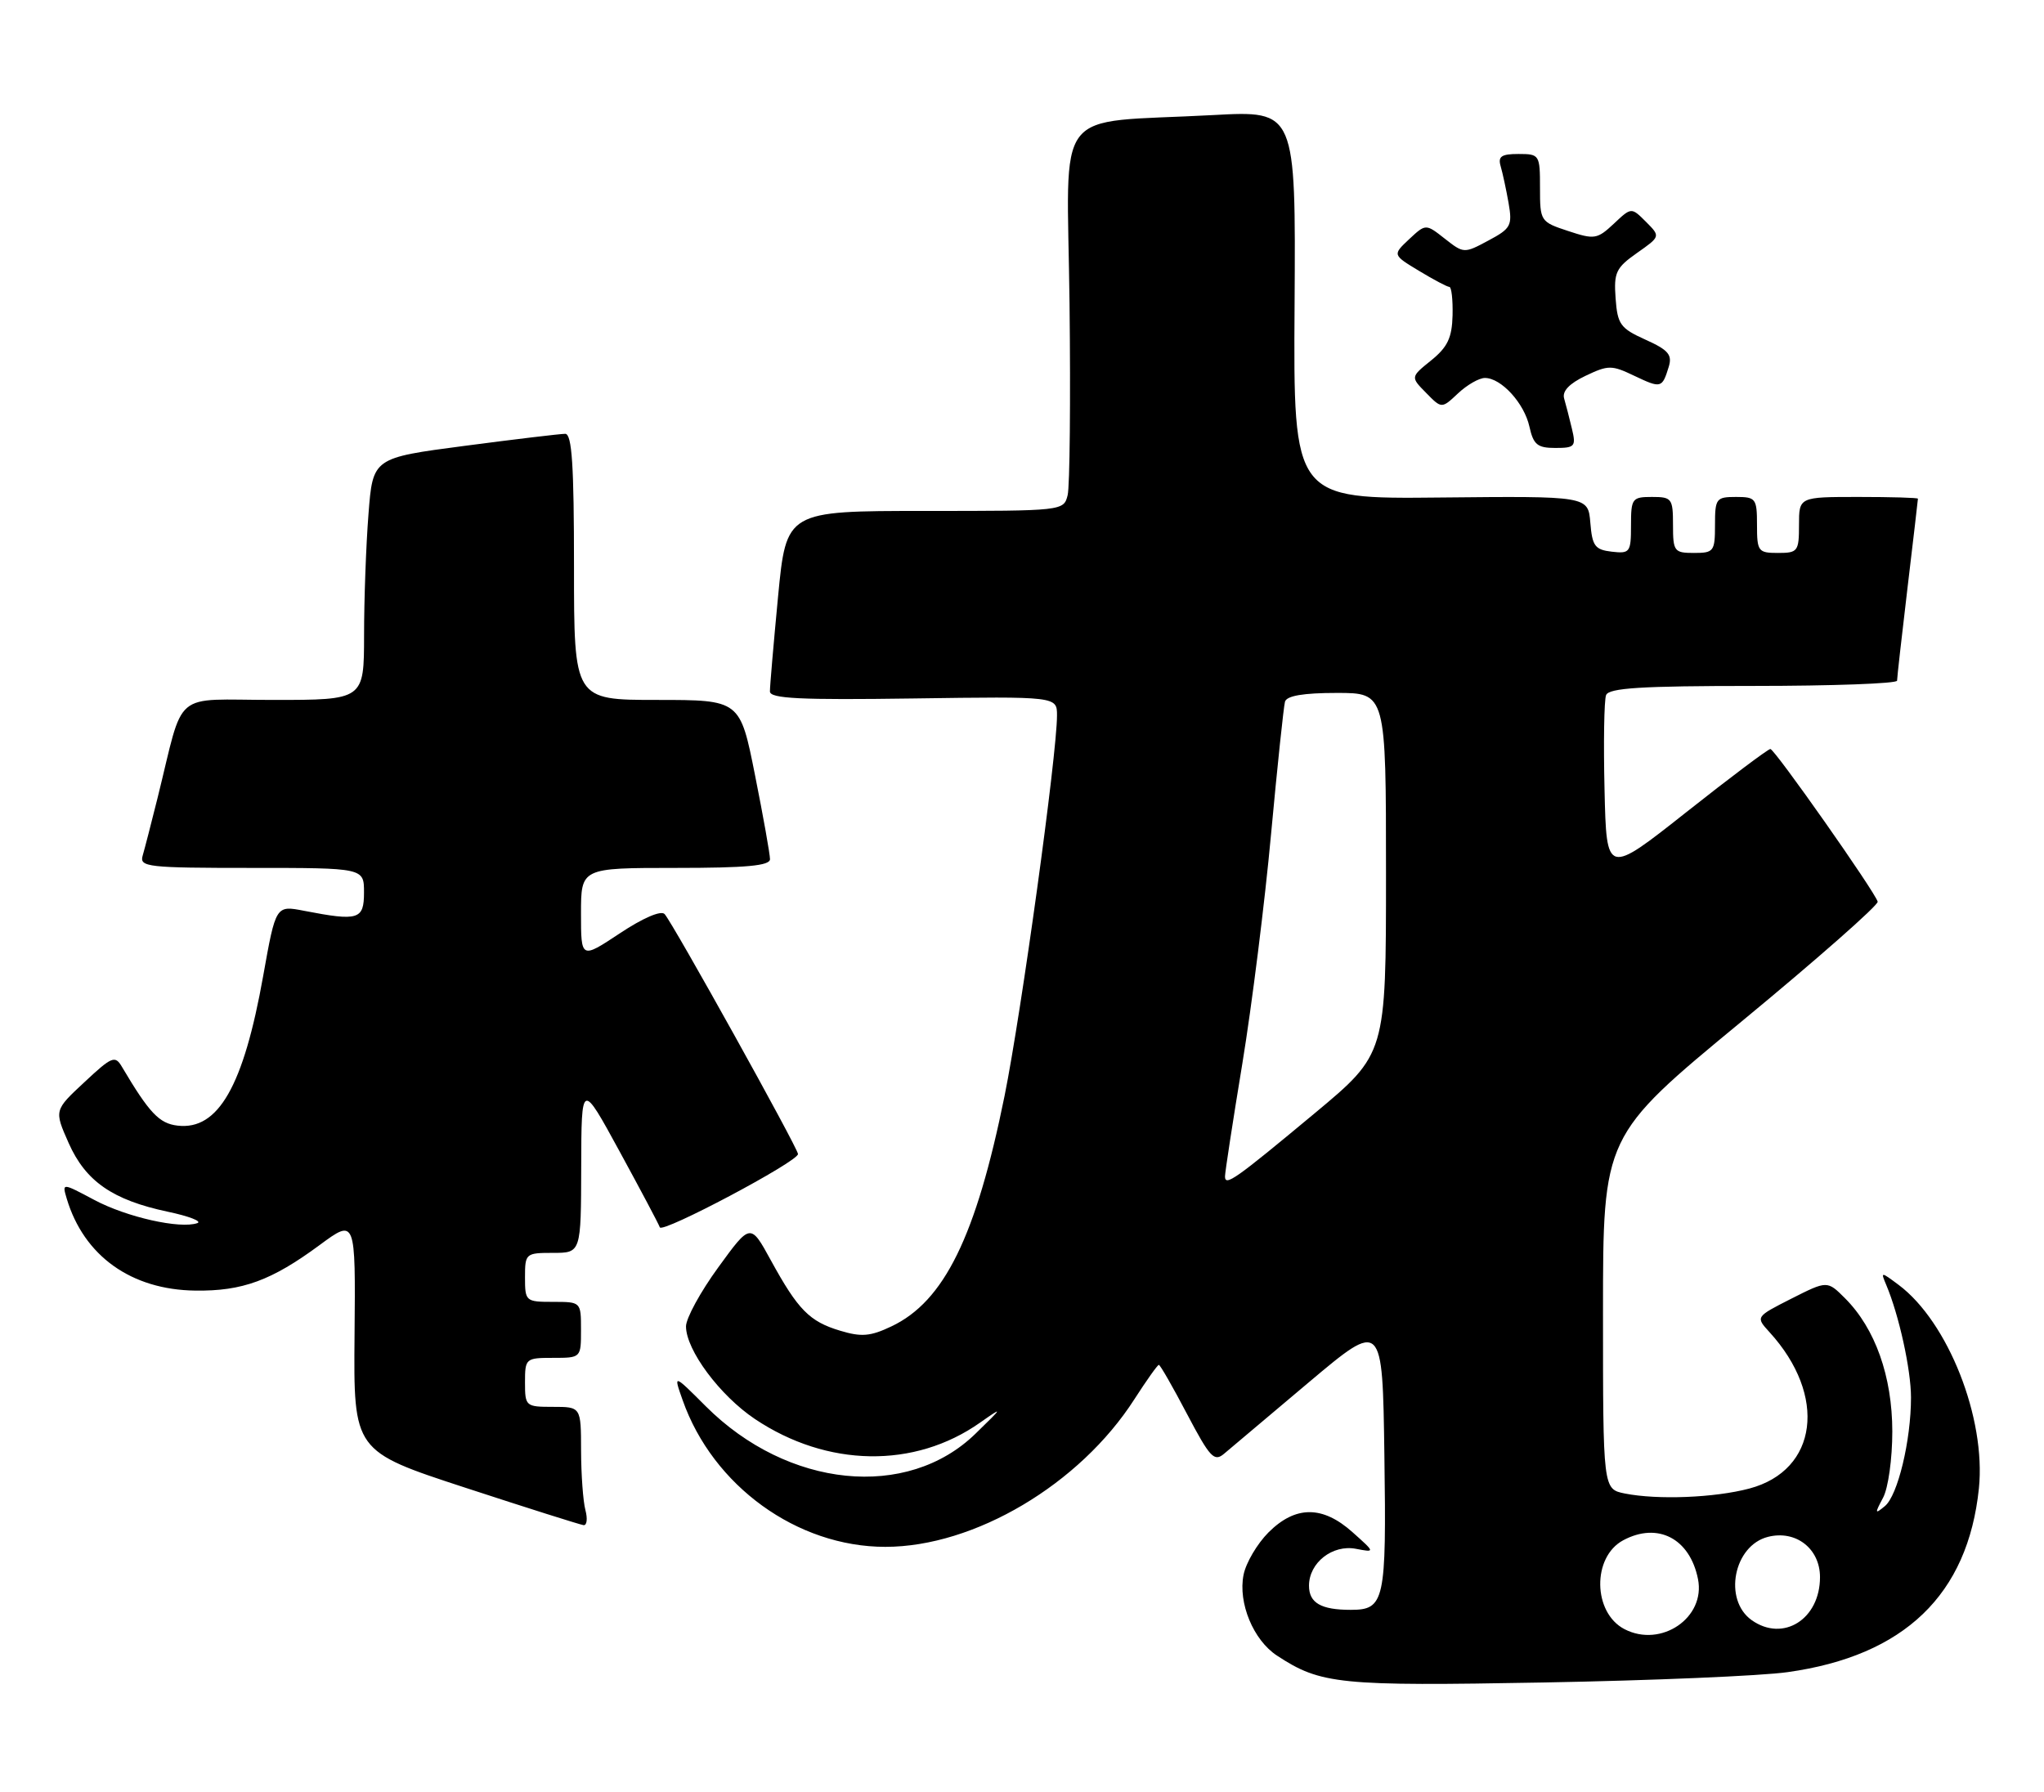 <?xml version="1.0" encoding="UTF-8" standalone="no"?>
<!DOCTYPE svg PUBLIC "-//W3C//DTD SVG 1.1//EN" "http://www.w3.org/Graphics/SVG/1.1/DTD/svg11.dtd" >
<svg xmlns="http://www.w3.org/2000/svg" xmlns:xlink="http://www.w3.org/1999/xlink" version="1.1" viewBox="0 0 292 256">
 <g >
 <path fill="currentColor"
d=" M 255.38 238.90 C 272.04 236.57 281.13 227.84 282.70 212.65 C 283.73 202.63 278.30 188.86 271.23 183.57 C 268.68 181.67 268.66 181.67 269.46 183.57 C 271.28 187.87 273.00 195.68 273.00 199.67 C 273.00 205.81 271.11 213.66 269.27 215.18 C 267.83 216.37 267.80 216.25 269.00 214.00 C 269.75 212.61 270.33 208.42 270.33 204.50 C 270.32 196.66 267.89 189.80 263.58 185.49 C 261.04 182.95 261.04 182.95 255.91 185.54 C 250.79 188.14 250.79 188.14 252.78 190.32 C 261.07 199.40 259.70 210.07 249.91 212.67 C 244.94 213.99 236.80 214.31 232.12 213.38 C 229.00 212.75 229.00 212.75 229.00 187.52 C 229.00 162.28 229.00 162.28 248.75 145.98 C 259.61 137.02 268.38 129.29 268.24 128.82 C 267.80 127.33 253.53 107.03 252.91 107.01 C 252.59 107.01 247.19 111.06 240.91 116.03 C 229.50 125.05 229.50 125.05 229.22 112.83 C 229.06 106.11 229.16 100.02 229.44 99.31 C 229.83 98.29 234.50 98.00 250.47 98.00 C 261.76 98.00 271.00 97.66 271.01 97.25 C 271.01 96.84 271.68 90.88 272.50 84.00 C 273.32 77.12 273.99 71.39 273.99 71.25 C 274.00 71.11 270.18 71.00 265.50 71.00 C 257.00 71.00 257.00 71.00 257.00 75.00 C 257.00 78.78 256.83 79.00 254.00 79.00 C 251.17 79.00 251.00 78.78 251.00 75.00 C 251.00 71.22 250.83 71.00 248.00 71.00 C 245.17 71.00 245.00 71.22 245.00 75.00 C 245.00 78.78 244.83 79.00 242.00 79.00 C 239.17 79.00 239.00 78.78 239.00 75.00 C 239.00 71.22 238.83 71.00 236.00 71.00 C 233.16 71.00 233.00 71.21 233.00 75.07 C 233.00 78.91 232.85 79.12 230.25 78.82 C 227.85 78.54 227.46 78.01 227.19 74.68 C 226.87 70.87 226.87 70.87 205.82 71.08 C 184.76 71.30 184.76 71.30 184.94 43.55 C 185.11 15.80 185.11 15.80 173.31 16.44 C 150.03 17.70 152.46 14.51 152.79 43.31 C 152.95 57.16 152.83 69.51 152.52 70.75 C 151.96 72.99 151.86 73.00 132.15 73.00 C 112.33 73.00 112.33 73.00 111.15 85.25 C 110.51 91.99 109.98 98.08 109.99 98.79 C 110.00 99.81 114.29 100.02 130.50 99.79 C 151.00 99.50 151.00 99.50 151.00 102.22 C 151.00 107.80 145.91 144.68 143.51 156.57 C 139.44 176.65 134.89 185.93 127.35 189.50 C 124.35 190.93 123.06 191.04 120.02 190.12 C 115.64 188.81 114.00 187.14 110.12 180.06 C 107.21 174.74 107.21 174.74 102.61 181.07 C 100.07 184.55 98.00 188.35 98.00 189.50 C 98.00 192.88 102.84 199.38 107.85 202.74 C 118.16 209.64 130.64 209.85 140.00 203.26 C 143.35 200.91 143.33 200.97 139.36 204.83 C 129.59 214.35 112.55 212.62 100.84 200.93 C 96.19 196.28 96.19 196.28 97.52 200.04 C 101.84 212.30 113.87 221.00 126.48 221.00 C 139.20 221.00 154.25 212.08 162.05 199.92 C 163.79 197.22 165.36 195.00 165.55 195.00 C 165.74 195.00 167.55 198.16 169.58 202.03 C 172.87 208.27 173.46 208.90 174.89 207.68 C 175.78 206.92 181.22 202.33 187.00 197.47 C 197.50 188.64 197.50 188.64 197.77 207.94 C 198.07 228.80 197.80 230.00 192.96 230.00 C 188.71 230.00 187.00 229.01 187.00 226.55 C 187.00 223.27 190.35 220.64 193.70 221.28 C 196.47 221.81 196.47 221.81 193.22 218.91 C 188.94 215.08 185.07 215.09 181.21 218.94 C 179.60 220.56 177.99 223.28 177.65 225.00 C 176.85 229.01 179.05 234.33 182.43 236.54 C 188.69 240.65 191.32 240.91 220.50 240.38 C 235.90 240.10 251.60 239.44 255.38 238.90 Z  M 83.63 215.75 C 83.30 214.51 83.02 210.69 83.01 207.25 C 83.00 201.00 83.00 201.00 79.00 201.00 C 75.10 201.00 75.00 200.92 75.00 197.50 C 75.00 194.08 75.10 194.00 79.00 194.00 C 83.00 194.00 83.00 194.00 83.00 190.00 C 83.00 186.00 83.00 186.00 79.00 186.00 C 75.10 186.00 75.00 185.92 75.00 182.50 C 75.00 179.08 75.10 179.00 79.00 179.00 C 83.00 179.00 83.00 179.00 83.03 166.75 C 83.06 154.50 83.06 154.50 88.51 164.50 C 91.51 170.00 94.10 174.88 94.26 175.35 C 94.59 176.26 114.00 165.96 114.00 164.88 C 114.00 164.05 96.06 131.77 94.94 130.59 C 94.42 130.04 91.82 131.17 88.54 133.35 C 83.00 137.02 83.00 137.02 83.00 130.51 C 83.00 124.00 83.00 124.00 96.50 124.00 C 106.63 124.00 110.00 123.69 110.00 122.75 C 110.00 122.06 109.04 116.66 107.86 110.75 C 105.72 100.00 105.72 100.00 93.86 100.00 C 82.00 100.00 82.00 100.00 82.00 81.00 C 82.00 66.47 81.71 62.00 80.75 61.98 C 80.06 61.98 73.60 62.75 66.38 63.70 C 53.26 65.42 53.26 65.42 52.64 73.46 C 52.29 77.88 52.01 85.66 52.01 90.75 C 52.00 100.00 52.00 100.00 39.04 100.00 C 24.39 100.00 26.41 98.29 22.51 114.00 C 21.62 117.58 20.66 121.29 20.38 122.25 C 19.90 123.87 21.10 124.00 35.93 124.00 C 52.00 124.00 52.00 124.00 52.00 127.50 C 52.00 131.39 51.22 131.63 43.45 130.13 C 39.40 129.34 39.40 129.34 37.60 139.42 C 34.79 155.19 31.18 161.50 25.37 160.82 C 22.75 160.52 21.33 159.02 17.42 152.42 C 16.44 150.75 15.99 150.93 12.05 154.62 C 7.74 158.63 7.74 158.63 9.80 163.29 C 12.23 168.78 16.09 171.45 23.97 173.12 C 27.01 173.76 28.91 174.50 28.19 174.75 C 25.72 175.61 18.10 173.90 13.48 171.44 C 8.86 168.98 8.86 168.98 9.53 171.24 C 11.98 179.44 18.75 184.28 27.91 184.39 C 34.62 184.48 38.79 182.95 45.65 177.89 C 50.80 174.09 50.80 174.09 50.65 190.71 C 50.50 207.33 50.50 207.33 66.50 212.56 C 75.30 215.44 82.89 217.84 83.37 217.90 C 83.84 217.95 83.96 216.99 83.63 215.75 Z  M 224.56 61.25 C 224.20 59.74 223.70 57.80 223.45 56.94 C 223.14 55.90 224.17 54.81 226.49 53.70 C 229.77 52.14 230.23 52.14 233.49 53.70 C 237.30 55.51 237.45 55.47 238.39 52.41 C 238.92 50.69 238.34 50.00 235.07 48.53 C 231.48 46.91 231.07 46.35 230.80 42.62 C 230.53 38.93 230.85 38.26 233.86 36.14 C 237.22 33.78 237.22 33.78 235.14 31.69 C 233.05 29.60 233.05 29.60 230.54 31.97 C 228.17 34.18 227.78 34.25 224.01 33.00 C 220.06 31.70 220.00 31.60 220.00 26.84 C 220.00 22.11 219.93 22.00 216.93 22.00 C 214.48 22.00 213.97 22.35 214.38 23.75 C 214.66 24.71 215.17 27.07 215.51 29.00 C 216.07 32.23 215.85 32.65 212.62 34.37 C 209.16 36.23 209.10 36.22 206.40 34.10 C 203.68 31.96 203.68 31.96 201.30 34.18 C 198.93 36.41 198.93 36.41 202.72 38.70 C 204.80 39.96 206.75 40.99 207.05 40.99 C 207.36 41.00 207.56 42.82 207.51 45.05 C 207.43 48.26 206.80 49.59 204.45 51.49 C 201.50 53.87 201.50 53.87 203.73 56.13 C 205.95 58.40 205.95 58.40 208.29 56.20 C 209.58 54.99 211.30 54.00 212.13 54.00 C 214.46 54.00 217.75 57.60 218.49 60.96 C 219.06 63.53 219.63 64.00 222.19 64.00 C 224.98 64.00 225.17 63.79 224.56 61.25 Z  M 232.07 232.76 C 227.54 230.41 227.42 222.45 231.89 220.06 C 236.82 217.42 241.41 219.80 242.57 225.60 C 243.68 231.13 237.30 235.47 232.07 232.76 Z  M 250.25 231.48 C 246.14 228.57 247.66 220.80 252.58 219.57 C 256.55 218.57 260.00 221.25 260.00 225.33 C 260.00 231.34 254.74 234.65 250.25 231.48 Z  M 175.00 168.07 C 175.00 167.50 176.11 160.24 177.48 151.94 C 178.84 143.64 180.69 128.89 181.58 119.17 C 182.48 109.45 183.38 100.94 183.57 100.25 C 183.82 99.40 186.20 99.00 190.97 99.00 C 198.00 99.00 198.00 99.00 198.00 124.79 C 198.00 150.57 198.00 150.57 187.83 159.04 C 176.39 168.56 175.00 169.54 175.00 168.07 Z "/>
</g>
</svg>
